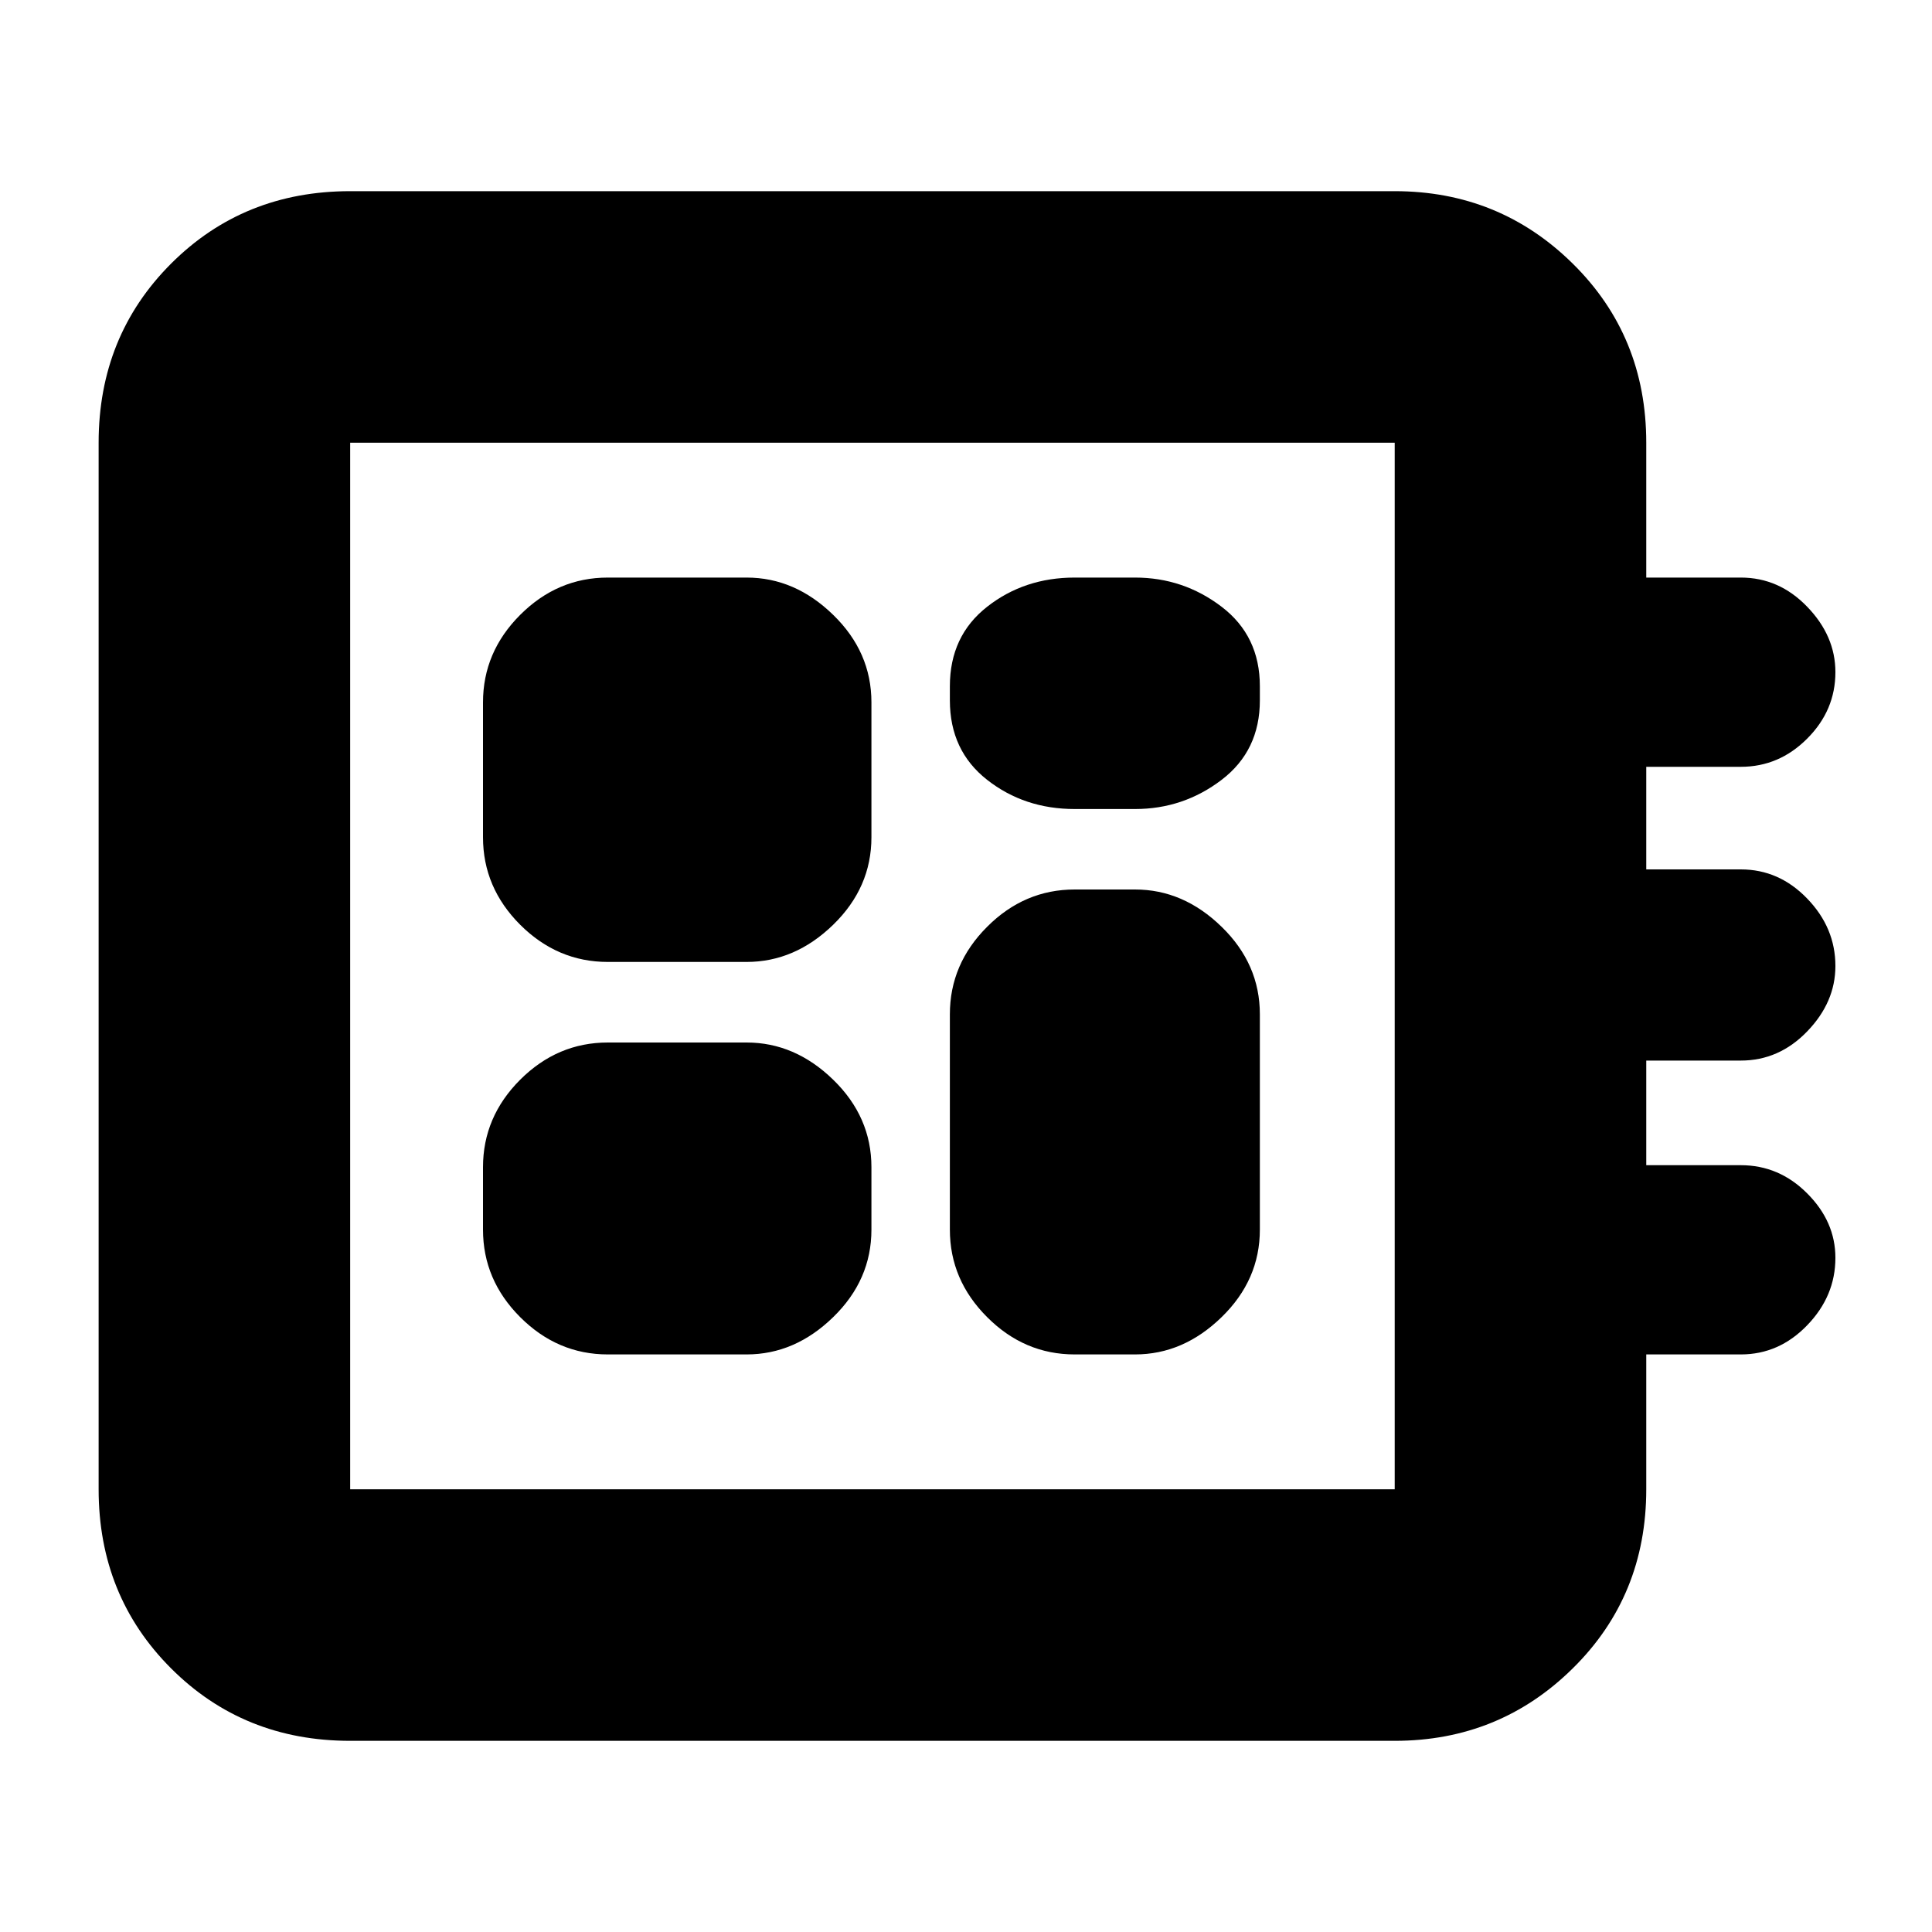 <svg xmlns="http://www.w3.org/2000/svg" height="20" width="20"><path d="M3.625 18.021Q2.521 18.021 1.771 17.271Q1.021 16.521 1.021 15.417V4.583Q1.021 3.479 1.771 2.729Q2.521 1.979 3.625 1.979H14.438Q15.521 1.979 16.281 2.729Q17.042 3.479 17.042 4.583V5.979H18.021Q18.417 5.979 18.708 6.281Q19 6.583 19 6.958Q19 7.354 18.708 7.646Q18.417 7.938 18.021 7.938H17.042V9H18.021Q18.417 9 18.708 9.302Q19 9.604 19 10Q19 10.375 18.708 10.677Q18.417 10.979 18.021 10.979H17.042V12.062H18.021Q18.417 12.062 18.708 12.354Q19 12.646 19 13.021Q19 13.417 18.708 13.719Q18.417 14.021 18.021 14.021H17.042V15.417Q17.042 16.521 16.281 17.271Q15.521 18.021 14.438 18.021ZM3.625 15.417H14.438Q14.438 15.417 14.438 15.417Q14.438 15.417 14.438 15.417V4.583Q14.438 4.583 14.438 4.583Q14.438 4.583 14.438 4.583H3.625Q3.625 4.583 3.625 4.583Q3.625 4.583 3.625 4.583V15.417Q3.625 15.417 3.625 15.417Q3.625 15.417 3.625 15.417ZM6.292 14.021H7.729Q8.229 14.021 8.625 13.635Q9.021 13.25 9.021 12.729V12.083Q9.021 11.562 8.625 11.177Q8.229 10.792 7.729 10.792H6.292Q5.771 10.792 5.385 11.177Q5 11.562 5 12.083V12.729Q5 13.25 5.385 13.635Q5.771 14.021 6.292 14.021ZM11.125 8.375H11.75Q12.25 8.375 12.646 8.073Q13.042 7.771 13.042 7.25V7.104Q13.042 6.583 12.646 6.281Q12.25 5.979 11.75 5.979H11.125Q10.604 5.979 10.219 6.281Q9.833 6.583 9.833 7.104V7.25Q9.833 7.771 10.219 8.073Q10.604 8.375 11.125 8.375ZM6.292 9.958H7.729Q8.229 9.958 8.625 9.573Q9.021 9.188 9.021 8.667V7.271Q9.021 6.75 8.625 6.365Q8.229 5.979 7.729 5.979H6.292Q5.771 5.979 5.385 6.365Q5 6.75 5 7.271V8.667Q5 9.188 5.385 9.573Q5.771 9.958 6.292 9.958ZM11.125 14.021H11.75Q12.25 14.021 12.646 13.635Q13.042 13.25 13.042 12.729V10.5Q13.042 9.979 12.646 9.594Q12.25 9.208 11.75 9.208H11.125Q10.604 9.208 10.219 9.594Q9.833 9.979 9.833 10.5V12.729Q9.833 13.25 10.219 13.635Q10.604 14.021 11.125 14.021ZM3.625 4.583Q3.625 4.583 3.625 4.583Q3.625 4.583 3.625 4.583V15.417Q3.625 15.417 3.625 15.417Q3.625 15.417 3.625 15.417Q3.625 15.417 3.625 15.417Q3.625 15.417 3.625 15.417V4.583Q3.625 4.583 3.625 4.583Q3.625 4.583 3.625 4.583Z"/></svg>